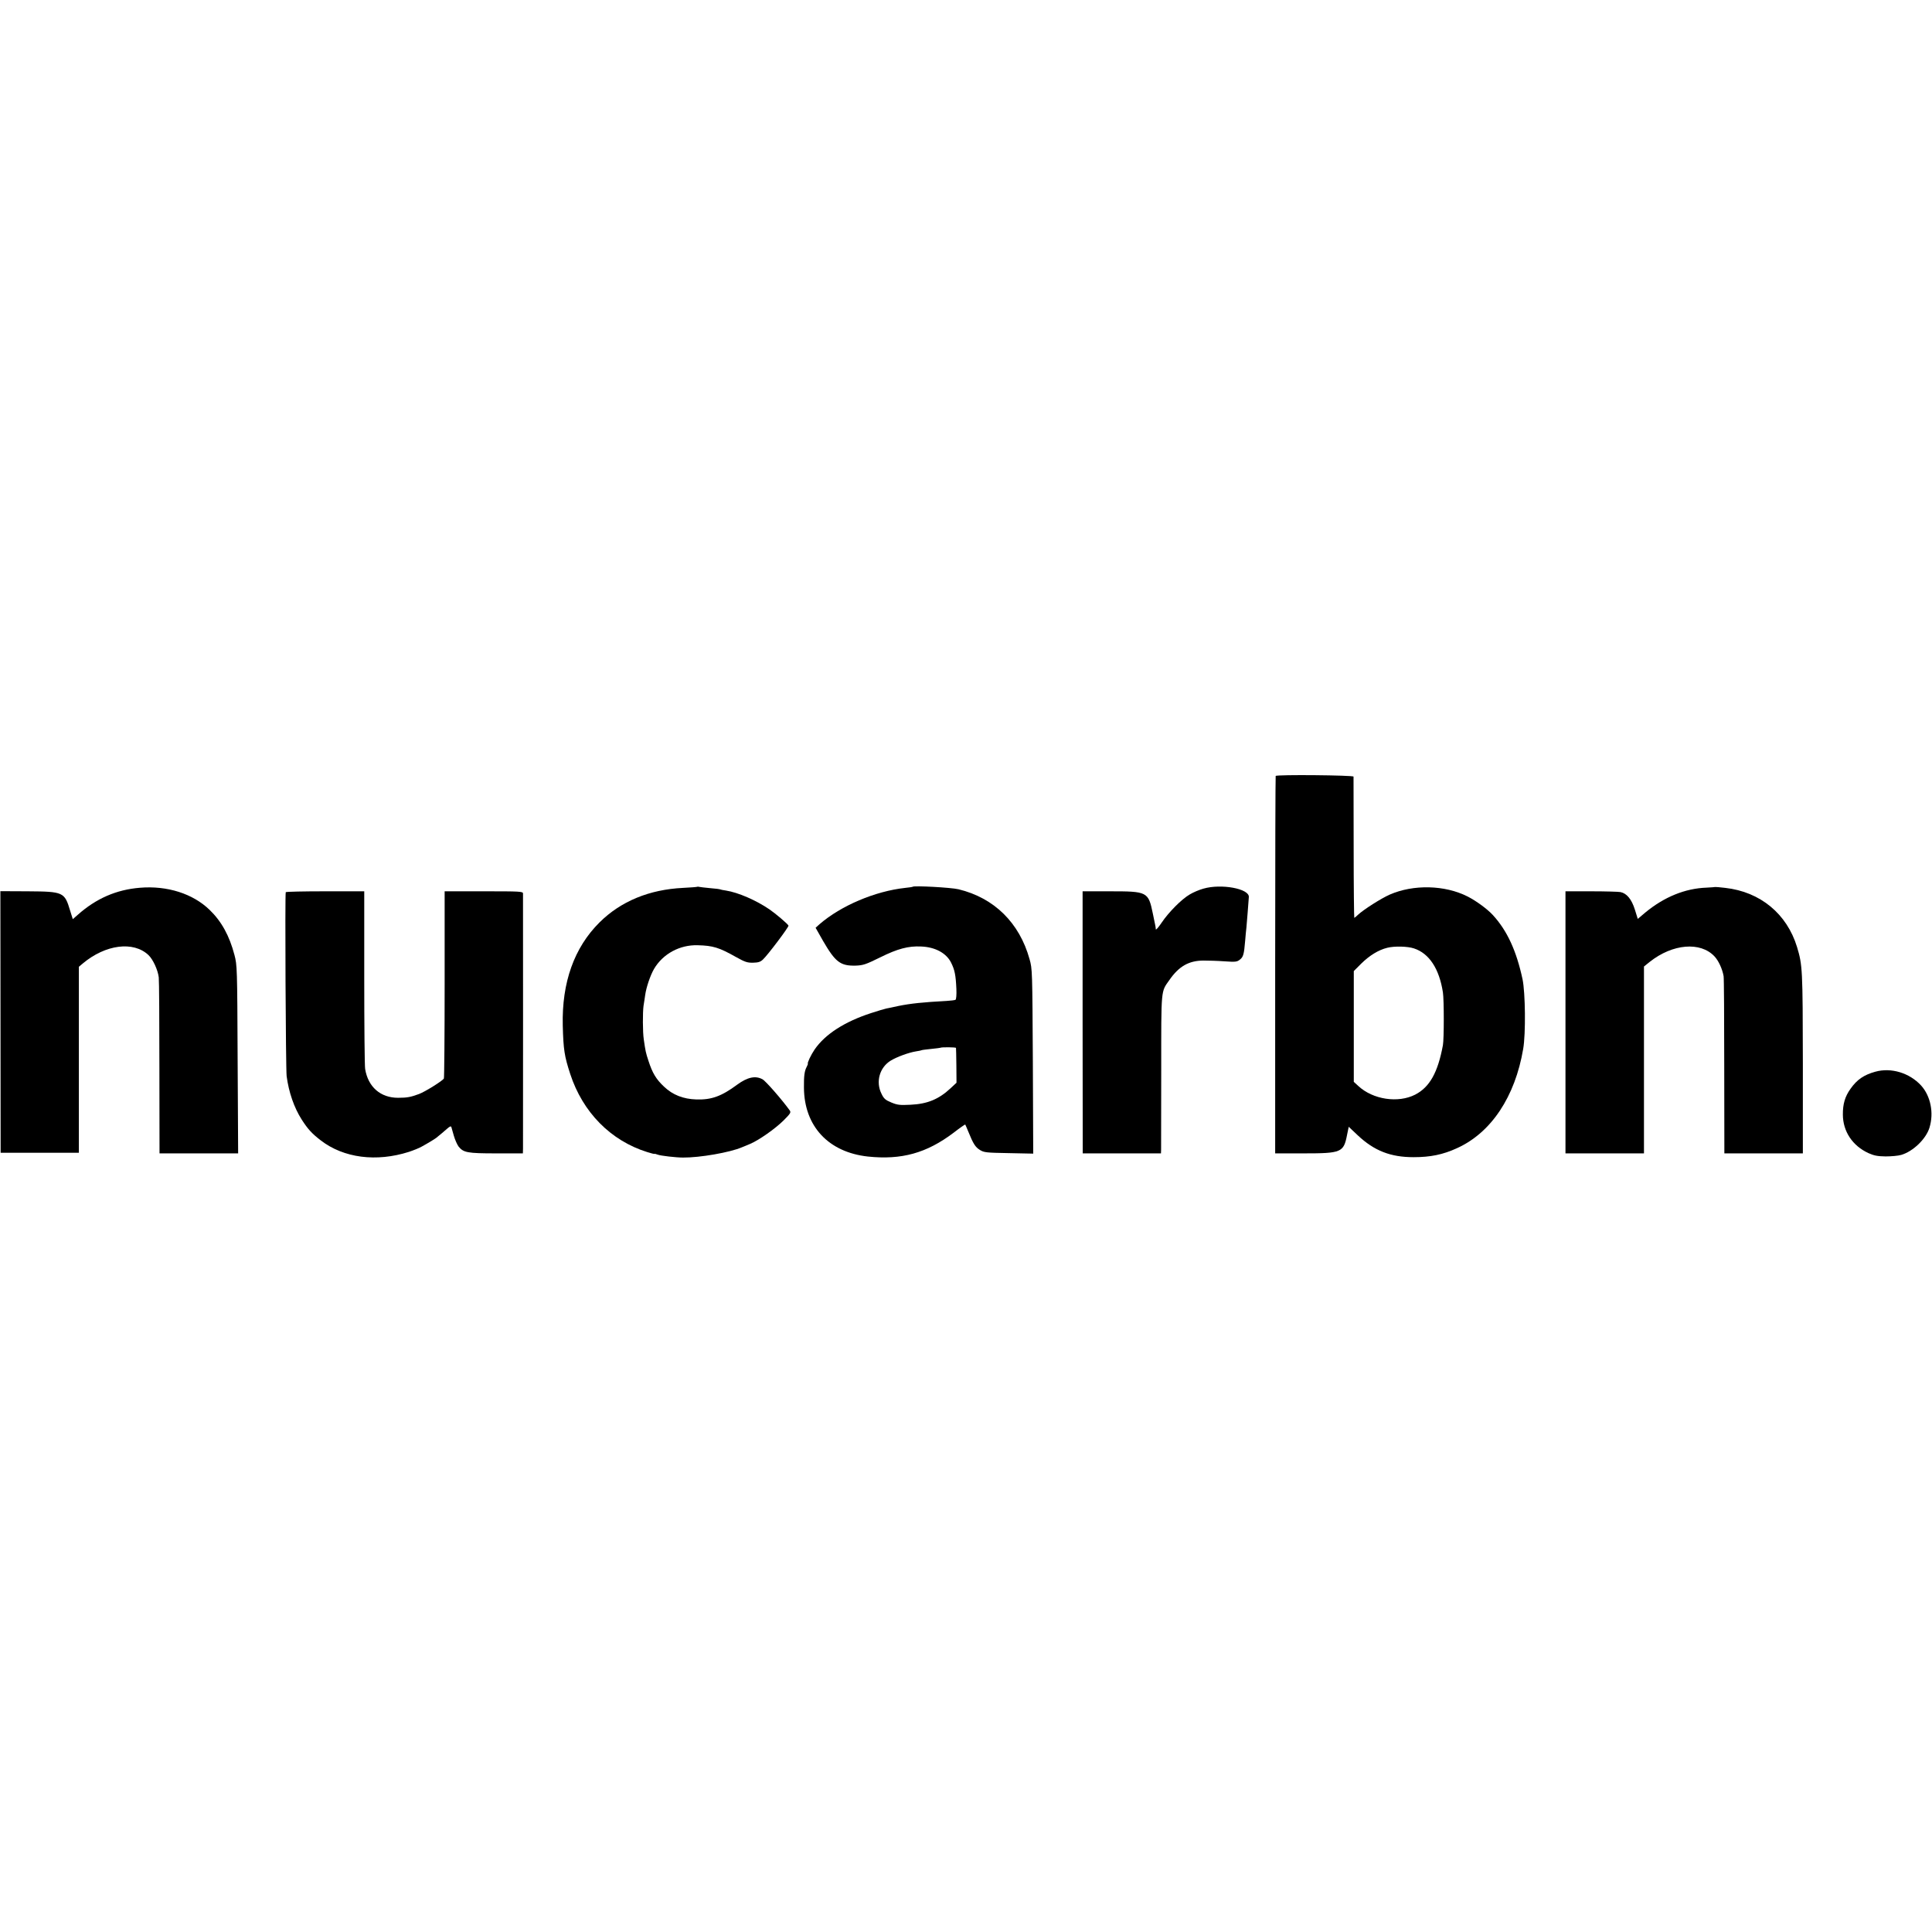 <?xml version="1.0" standalone="no"?>
<!DOCTYPE svg PUBLIC "-//W3C//DTD SVG 20010904//EN"
 "http://www.w3.org/TR/2001/REC-SVG-20010904/DTD/svg10.dtd">
<svg version="1.0" xmlns="http://www.w3.org/2000/svg"
 width="1526pt" height="1526pt" viewBox="0 0 1526 1526"
 preserveAspectRatio="xMidYMid meet">
<g transform="translate(0,1526) scale(0.1,-0.1)"
fill="#000000" stroke="none">
<path d="M10076 9131 c-2 -3 -4 -675 -4 -1493 l0 -1488 224 0 c300 0 317 7
344 147 l13 63 72 -68 c130 -122 259 -172 440 -172 133 0 232 20 343 71 270
122 459 406 523 784 21 121 17 444 -5 550 -48 224 -121 384 -235 508 -43 47
-132 112 -199 146 -180 91 -427 97 -615 15 -68 -30 -206 -118 -249 -158 -15
-14 -29 -26 -31 -26 -2 0 -5 249 -5 553 0 303 -1 557 -1 563 -1 11 -608 17
-615 5z m1092 -1362 c120 -39 200 -160 229 -348 9 -60 9 -365 0 -416 -40 -217
-105 -332 -219 -391 -135 -69 -334 -39 -449 68 l-36 33 0 438 0 437 59 59 c65
64 136 108 206 125 55 14 159 12 210 -5z"/>
<path d="M1105 8248 c-186 -15 -346 -85 -490 -213 l-40 -35 -21 67 c-44 147
-53 151 -334 153 l-217 1 1 -1033 1 -1033 309 0 309 0 0 734 0 735 31 26 c179
150 400 179 519 66 35 -33 74 -117 81 -176 3 -25 5 -348 5 -717 l1 -673 311 0
310 0 -4 743 c-3 723 -4 744 -25 824 -40 152 -102 265 -196 356 -133 129 -336
193 -551 175z"/>
<path d="M5508 8256 c-1 -2 -52 -6 -113 -9 -267 -13 -492 -106 -660 -273 -200
-199 -298 -474 -290 -814 5 -191 13 -242 59 -383 99 -303 320 -527 609 -617
31 -10 57 -16 57 -14 0 2 11 -1 25 -6 23 -9 145 -23 200 -23 133 -1 369 40
465 81 14 5 43 18 65 27 69 29 197 119 263 184 55 55 61 64 50 80 -58 81 -189
232 -215 246 -56 31 -119 17 -200 -42 -124 -92 -204 -121 -323 -117 -103 3
-187 36 -255 101 -63 59 -92 108 -123 204 -21 63 -24 78 -37 169 -9 59 -9 214
-2 265 4 22 9 60 13 85 8 60 40 155 70 207 70 119 203 191 344 187 123 -3 170
-18 305 -94 68 -38 88 -45 133 -44 41 1 58 6 78 25 37 34 206 258 202 268 -5
13 -103 96 -150 128 -105 72 -248 134 -344 149 -22 3 -41 7 -45 9 -3 2 -39 7
-80 10 -40 4 -79 8 -86 10 -6 2 -13 2 -15 1z"/>
<path d="M7209 8256 c-2 -2 -29 -6 -59 -9 -238 -26 -507 -140 -677 -287 l-31
-28 59 -104 c97 -167 137 -198 257 -195 60 2 80 9 196 66 135 67 221 90 321
85 110 -4 198 -51 236 -125 30 -59 38 -100 43 -210 2 -46 -1 -82 -7 -86 -5 -3
-37 -7 -71 -9 -185 -10 -283 -20 -381 -40 -38 -9 -81 -17 -95 -20 -14 -3 -68
-19 -120 -36 -209 -68 -363 -167 -446 -288 -29 -43 -59 -106 -53 -112 1 -2 -3
-12 -9 -24 -18 -33 -23 -73 -22 -165 2 -305 194 -510 505 -544 266 -28 464 27
677 188 49 38 91 67 92 65 1 -2 13 -28 25 -58 38 -94 55 -121 91 -143 32 -20
50 -22 228 -25 l193 -4 -3 729 c-4 716 -4 729 -26 807 -80 288 -280 484 -561
552 -57 14 -351 30 -362 20z m342 -1273 c1 -5 2 -68 3 -141 l1 -134 -45 -42
c-95 -89 -185 -126 -320 -132 -82 -4 -102 -2 -150 18 -46 19 -59 30 -77 68
-48 94 -16 209 73 263 50 30 143 64 201 73 21 3 40 7 43 9 3 2 37 6 75 10 39
4 71 8 72 9 7 6 123 5 124 -1z"/>
<path d="M9505 8241 c-33 -9 -82 -30 -108 -46 -64 -37 -167 -141 -222 -223
-25 -37 -45 -60 -46 -52 -1 17 0 15 -23 123 -36 174 -42 177 -341 177 l-214 0
0 -1035 1 -1035 309 0 309 0 1 28 c0 15 0 297 1 626 0 660 -3 619 65 716 75
108 153 152 267 153 39 0 114 -2 167 -6 88 -6 99 -5 123 14 26 21 32 40 41
149 3 36 7 83 10 105 3 36 16 190 19 240 4 66 -218 107 -359 66z"/>
<path d="M13547 8254 c-1 -1 -31 -3 -67 -5 -171 -6 -336 -74 -485 -197 l-59
-50 -23 74 c-26 82 -64 128 -114 138 -17 3 -122 6 -233 6 l-201 0 0 -1035 0
-1035 310 0 310 0 0 738 0 738 46 37 c181 143 400 161 511 43 32 -34 62 -99
72 -156 3 -14 5 -334 5 -712 l1 -688 310 0 310 0 0 713 c-1 744 -3 774 -46
917 -80 262 -290 436 -567 467 -42 5 -78 8 -80 7z"/>
<path d="M2257 8213 c-7 -14 0 -1397 7 -1453 17 -128 59 -249 119 -343 48 -75
81 -111 150 -164 181 -140 440 -173 697 -91 36 12 81 30 100 41 46 25 102 59
115 69 30 24 63 52 88 74 19 17 29 21 32 12 2 -7 11 -39 20 -70 9 -31 26 -69
37 -84 39 -48 69 -54 298 -54 l210 0 1 38 c1 43 0 1989 0 2015 -1 16 -23 17
-310 17 l-309 0 0 -734 c0 -404 -3 -739 -6 -745 -12 -19 -148 -104 -196 -122
-65 -24 -93 -30 -166 -30 -139 0 -237 86 -260 228 -4 21 -7 345 -7 721 l0 682
-308 0 c-169 0 -310 -3 -312 -7z"/>
<path d="M14812 6795 c-90 -25 -144 -62 -195 -134 -44 -61 -62 -121 -61 -206
1 -132 76 -245 202 -303 45 -20 72 -25 136 -26 45 0 100 5 123 12 93 27 196
126 223 215 36 117 9 250 -66 333 -92 100 -237 144 -362 109z"/>
</g>
</svg>
